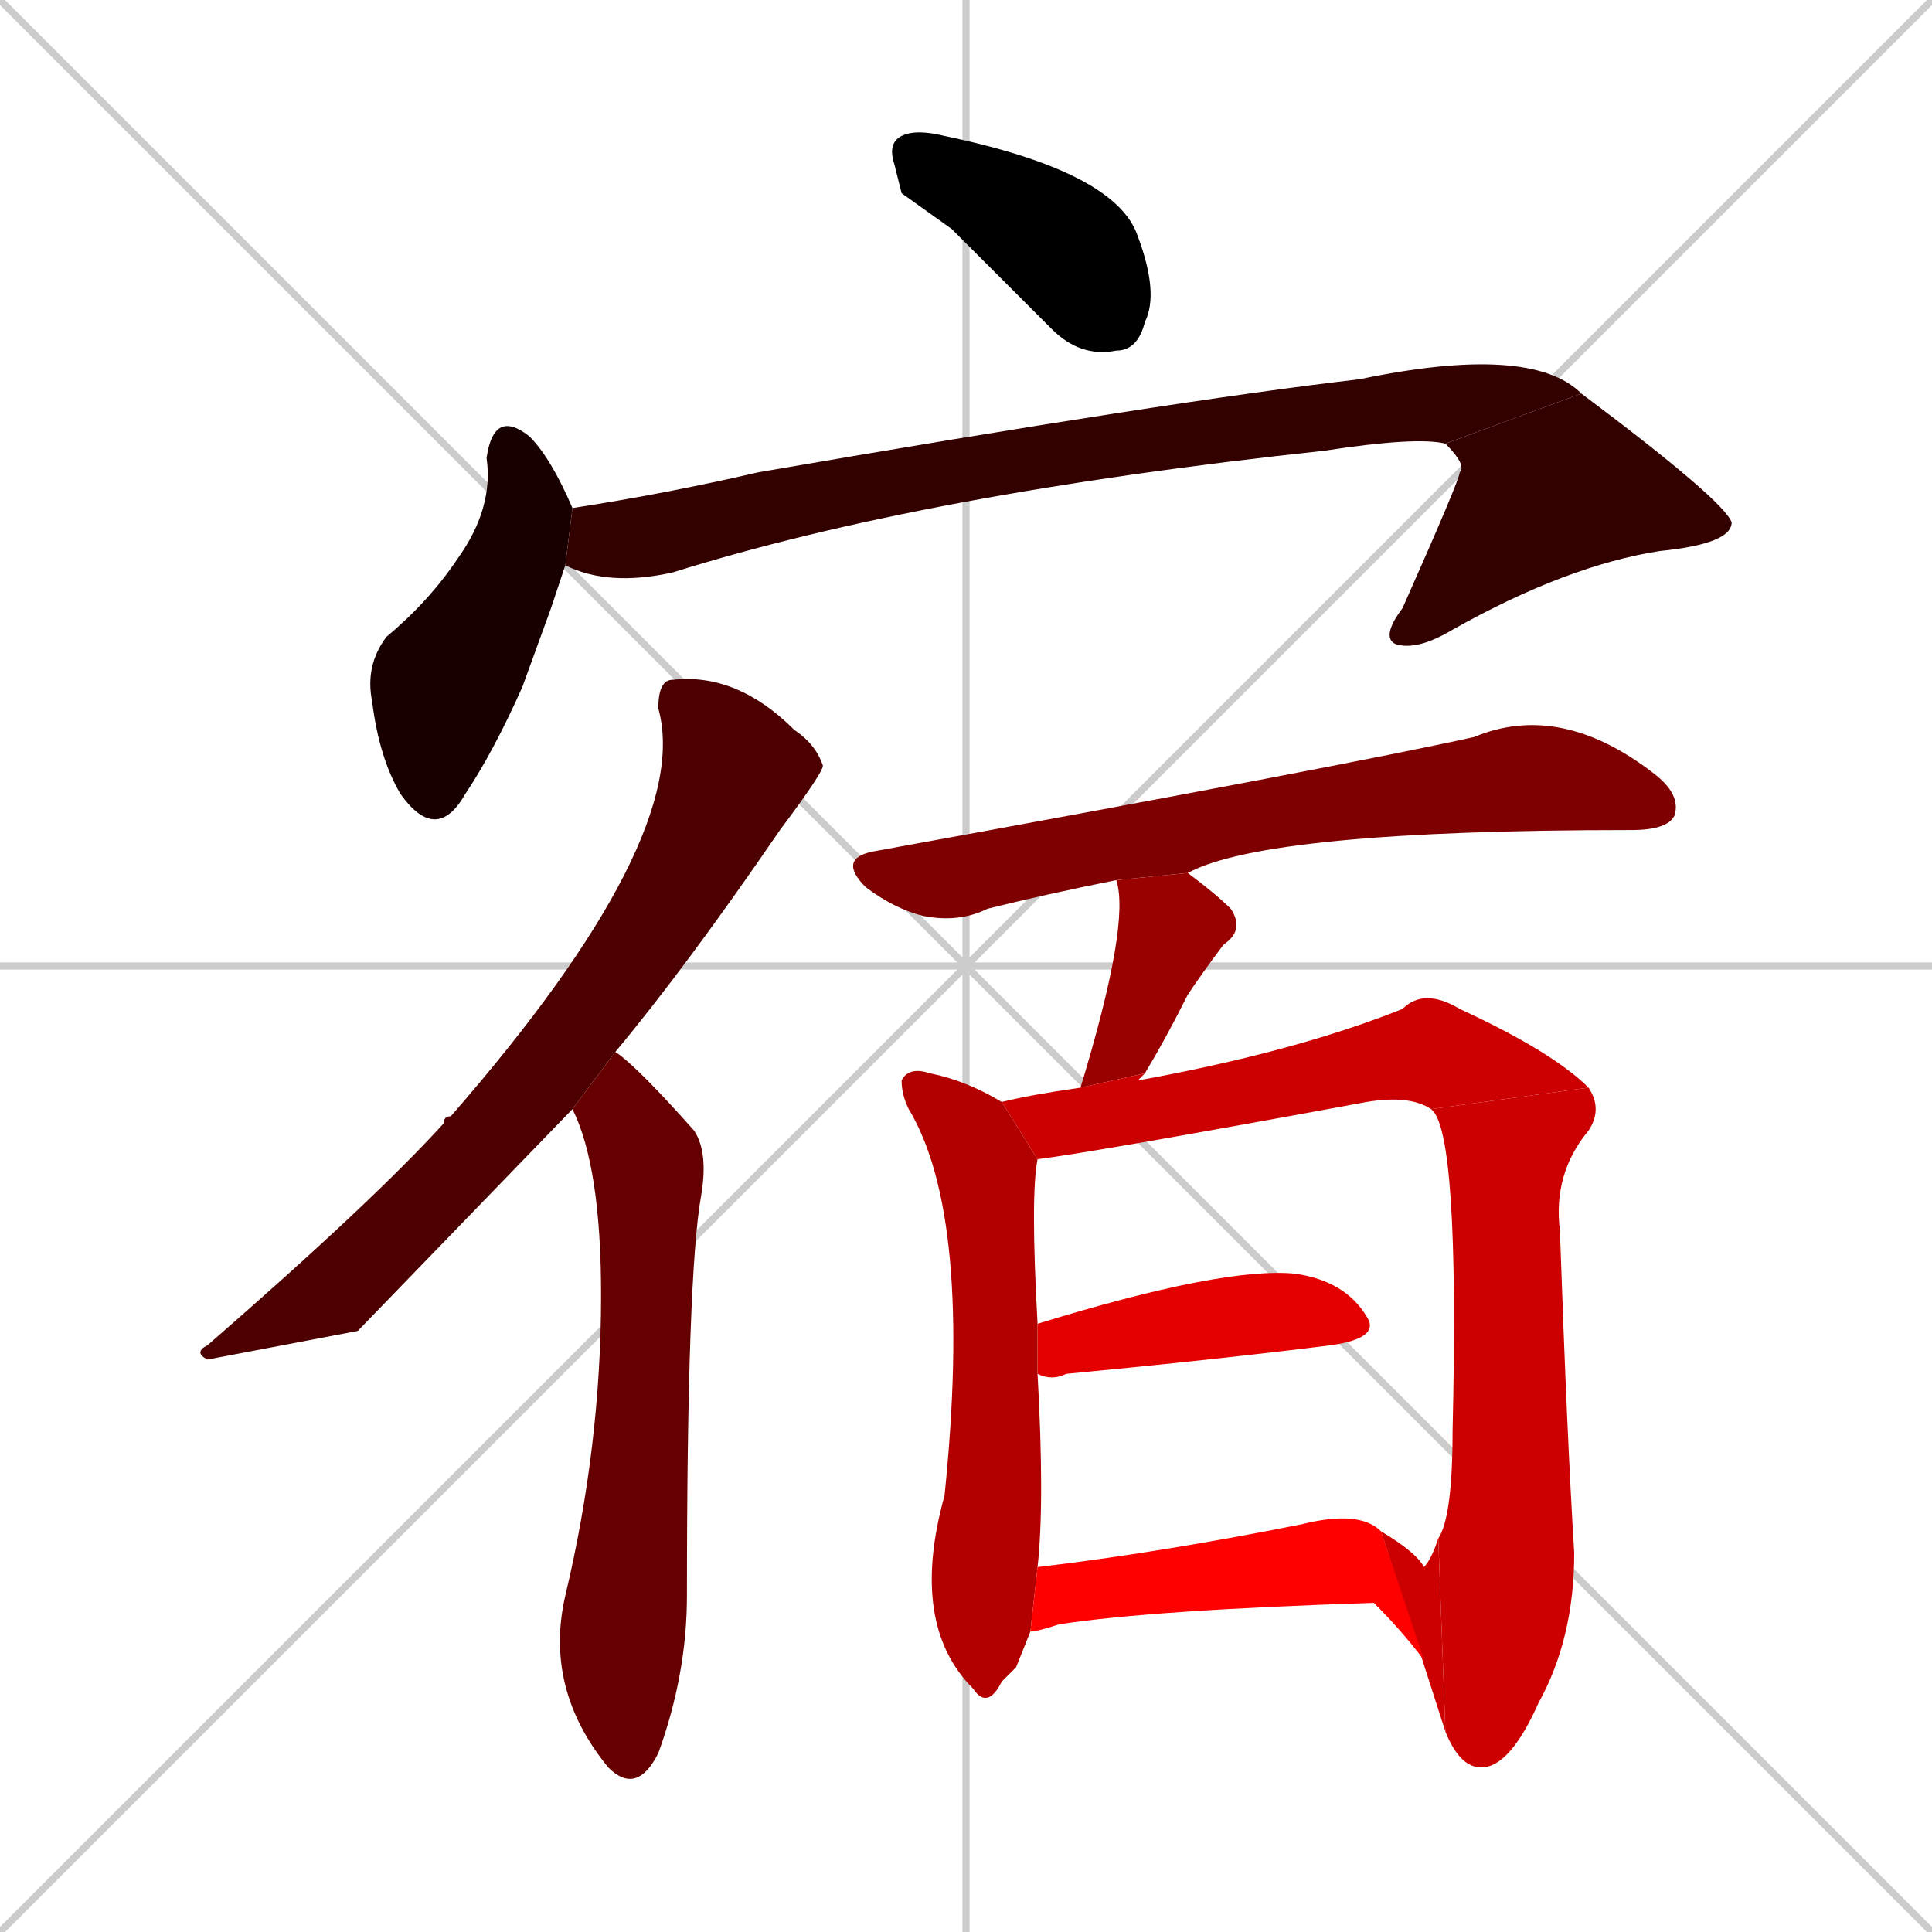 <svg xmlns="http://www.w3.org/2000/svg" xmlns:xlink="http://www.w3.org/1999/xlink" width="270" height="270"><path d="M 0 0 L 270 270 M 270 0 L 0 270 M 135 0 L 135 270 M 0 135 L 270 135" stroke="#CCCCCC" /><path d="M 126 27 L 125 23 Q 124 20 126 19 Q 128 18 132 19 Q 156 24 159 33 Q 162 41 160 45 Q 159 49 156 49 Q 151 50 147 46 Q 140 39 133 32" fill="#000000" /><path d="M 77 85 L 73 96 Q 69 105 65 111 Q 61 118 56 111 Q 53 106 52 98 Q 51 93 54 89 Q 60 84 64 78 Q 69 71 68 64 Q 69 57 74 61 Q 77 64 80 71 L 79 79" fill="#190000" /><path d="M 80 71 Q 93 69 106 66 Q 164 56 190 53 Q 214 48 221 55 L 202 62 Q 198 61 185 63 Q 129 69 94 80 Q 85 82 79 79" fill="#330000" /><path d="M 221 55 Q 241 70 242 73 Q 242 76 232 77 Q 219 79 203 88 Q 198 91 195 90 Q 193 89 196 85 Q 204 67 204 66 Q 205 65 202 62" fill="#330000" /><path d="M 50 186 L 29 190 Q 27 189 29 188 Q 52 168 62 157 Q 62 156 63 156 Q 97 117 92 99 Q 92 95 94 95 Q 103 94 111 102 Q 114 104 115 107 Q 115 108 109 116 Q 96 135 86 147 L 80 155" fill="#4c0000" /><path d="M 86 147 Q 89 149 97 158 Q 99 161 98 167 Q 96 178 96 223 Q 96 234 92 245 Q 89 251 85 247 L 85 247 Q 76 236 79 223 Q 84 202 84 181 Q 84 163 80 155" fill="#660000" /><path d="M 156 123 Q 146 125 138 127 Q 134 129 129 128 Q 125 127 121 124 Q 117 120 122 119 Q 188 107 206 103 Q 218 98 231 108 Q 235 111 234 114 Q 233 116 228 116 Q 177 116 166 122" fill="#7f0000" /><path d="M 151 152 Q 158 129 156 123 L 166 122 Q 170 125 172 127 Q 174 130 171 132 Q 168 136 166 139 Q 163 145 160 150" fill="#990000" /><path d="M 142 233 L 140 235 Q 138 239 136 236 Q 127 227 132 209 Q 136 170 127 155 Q 126 153 126 151 Q 127 149 130 150 Q 135 151 140 154 L 145 162 Q 144 167 145 185 L 145 192 Q 146 210 145 219 L 144 228" fill="#b20000" /><path d="M 200 155 Q 197 153 191 154 Q 153 161 145 162 L 140 154 Q 144 153 151 152 L 160 150 Q 159 151 159 151 Q 181 147 196 141 Q 199 138 204 141 Q 217 147 222 152" fill="#cc0000" /><path d="M 201 215 Q 203 212 203 200 Q 204 158 200 155 L 222 152 Q 224 155 222 158 Q 217 164 218 172 Q 219 201 220 217 Q 220 229 215 238 Q 211 247 207 247 Q 204 247 202 242" fill="#cc0000" /><path d="M 193 214 Q 198 217 199 219 Q 200 218 201 215 L 202 242" fill="#cc0000" /><path d="M 145 185 Q 171 177 181 178 Q 188 179 191 184 Q 193 187 186 188 Q 170 190 149 192 Q 147 193 145 192" fill="#e50000" /><path d="M 145 219 Q 162 217 182 213 Q 190 211 193 214 L 199 232 Q 196 228 192 224 Q 161 225 148 227 Q 145 228 144 228" fill="#ff0000" /></svg>